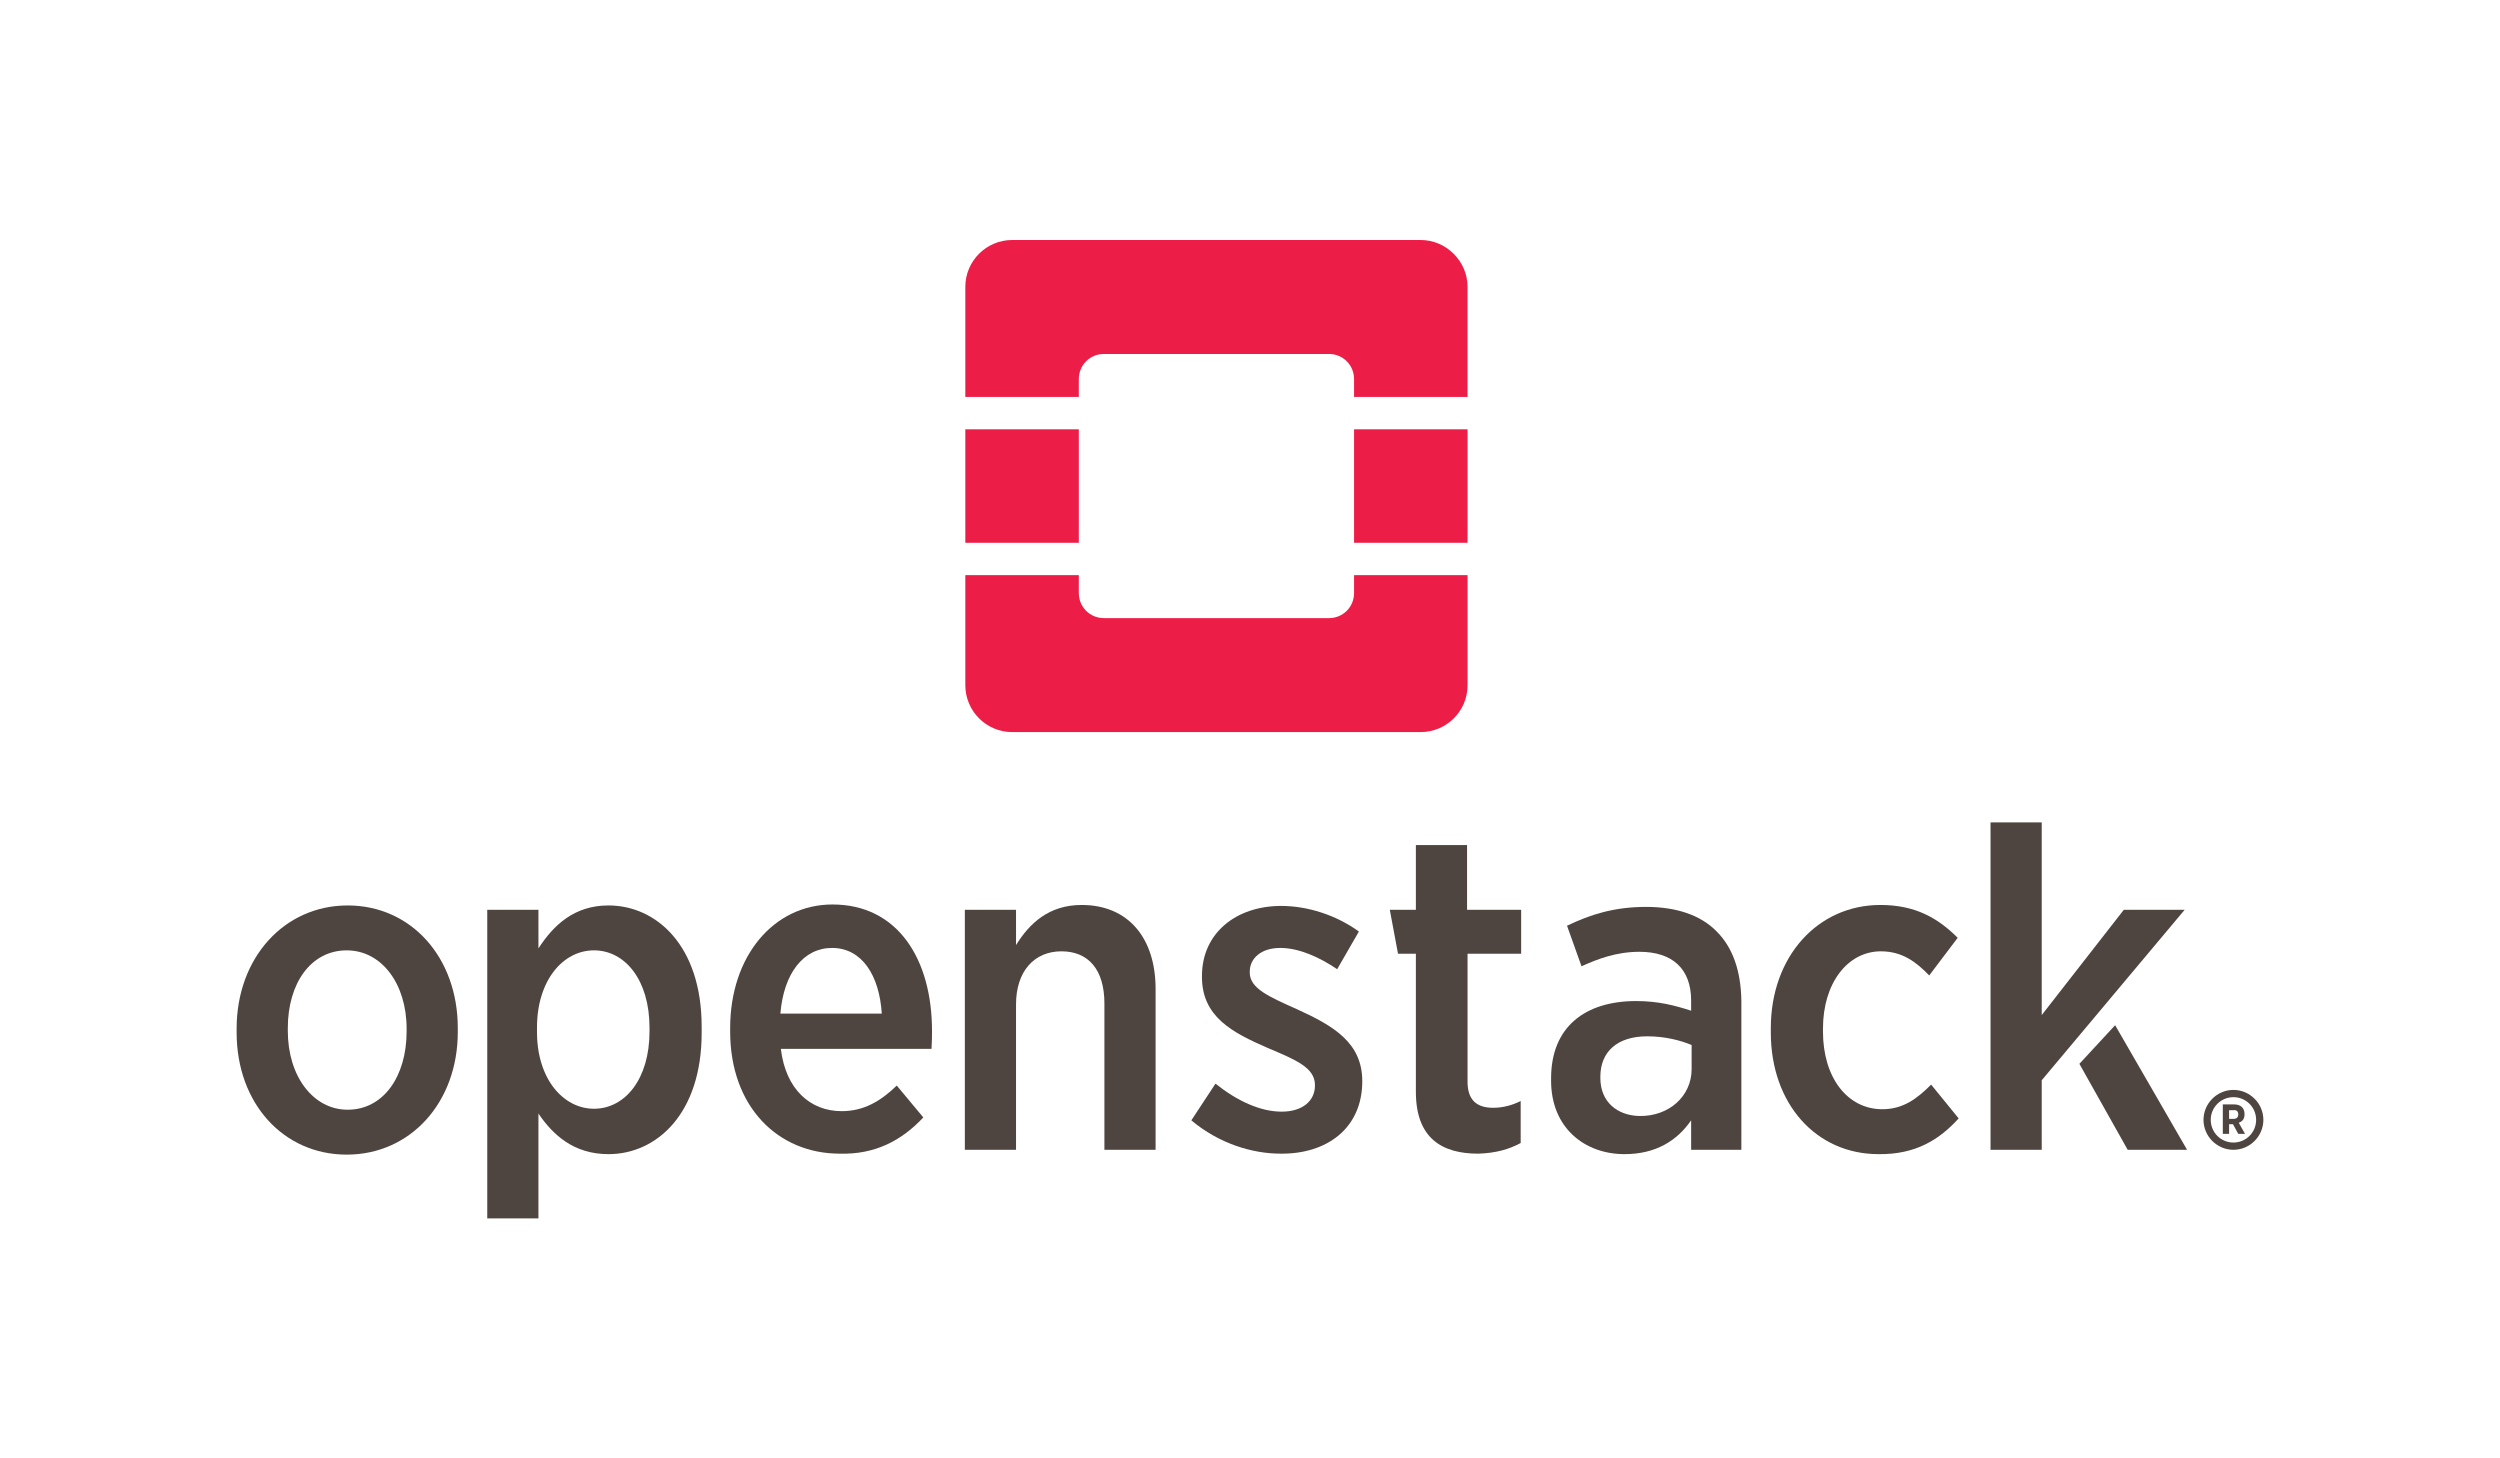 <?xml version="1.0" encoding="utf-8"?>
<!-- Generator: Adobe Illustrator 19.2.1, SVG Export Plug-In . SVG Version: 6.00 Build 0)  -->
<svg version="1.1" id="Layer_1" xmlns="http://www.w3.org/2000/svg" xmlns:xlink="http://www.w3.org/1999/xlink" x="0px" y="0px"
	 viewBox="0 0 517.7 302" enable-background="new 0 0 517.7 302" xml:space="preserve">
<g>
	<path fill="#4E4540" d="M468.7,231.9c0-3.4-2.8-6.2-6.2-6.2c-3.4,0-6.2,2.8-6.2,6.2c0,3.4,2.8,6.2,6.2,6.2
		C465.9,238.1,468.7,235.3,468.7,231.9z M462.5,236.6c-2.6,0-4.7-2.1-4.7-4.7c0-2.6,2.1-4.7,4.7-4.7c2.6,0,4.7,2.1,4.7,4.7
		C467.2,234.5,465.1,236.6,462.5,236.6z"/>
	<path fill="#4E4540" d="M464.8,230.7L464.8,230.7c0-0.6-0.2-1.1-0.5-1.4c-0.4-0.4-0.9-0.6-1.7-0.6h-2.3v6.1h1.3v-2h0.8l1.1,2h1.4
		l-1.3-2.3C464.4,232.2,464.8,231.7,464.8,230.7z M463.5,230.8c0,0.5-0.3,0.9-1,0.9h-0.9v-1.8h0.9
		C463.2,229.8,463.5,230.2,463.5,230.8L463.5,230.8z"/>
	<path fill="#4E4540" d="M94.8,213.7v-0.8c0-14.7-9.7-25.4-22.8-25.4c-13.2,0-23,10.9-23,25.5v0.8c0,14.7,9.7,25.3,22.8,25.3
		C85,239.1,94.8,228.3,94.8,213.7z M59.6,213.5v-0.6c0-9.3,4.8-16.1,12.2-16.1c7.2,0,12.4,6.9,12.4,16.2v0.6
		c0,9.3-4.8,16.2-12.2,16.2C64.8,229.8,59.6,222.8,59.6,213.5z"/>
	<path fill="#4E4540" d="M145.3,213.9v-1.3c0-16.8-9.4-25.1-19.3-25.1c-7.1,0-11.4,4.1-14.5,8.9v-8h-10.6v63.9h10.6v-21.7
		c3,4.4,7.3,8.4,14.5,8.4C136,239,145.3,230.6,145.3,213.9z M111.2,213.7v-0.9c0-9.8,5.4-16,11.8-16c6.4,0,11.5,6.1,11.5,16v0.8
		c0,9.9-5.1,16-11.5,16C116.7,229.6,111.2,223.5,111.2,213.7z"/>
	<path fill="#4E4540" d="M191.2,231.4l-5.5-6.6c-3.3,3.2-6.8,5.3-11.4,5.3c-6.5,0-11.6-4.5-12.6-12.9h31.2c0.1-1.5,0.1-3,0.1-3.7
		c0-14.9-7.1-26.2-20.6-26.2c-12.2,0-21.2,10.7-21.2,25.6v0.7c0,15.6,9.9,25.3,22.7,25.3C181.2,239.1,186.7,236.2,191.2,231.4z
		 M172.3,196.3c6.2,0,9.8,5.7,10.3,13.6h-21C162.3,201.5,166.4,196.3,172.3,196.3z"/>
	<path fill="#4E4540" d="M224,187.4c-6.8,0-10.8,3.8-13.6,8.3v-7.3h-10.6v49.7h10.6V208c0-6.9,3.8-11,9.4-11c5.6,0,8.9,3.8,8.9,10.8
		v30.3h10.6v-33.3C239.3,194.2,233.6,187.4,224,187.4z"/>
	<path fill="#4E4540" d="M282.1,223.9L282.1,223.9c0-7.9-5.8-11.4-13.5-14.9c-5.8-2.6-9.8-4.3-9.8-7.6v-0.2c0-2.7,2.3-4.9,6.3-4.9
		c3.9,0,8.1,1.9,11.8,4.4l4.5-7.8c-4.7-3.4-10.6-5.3-16.1-5.3c-9.3,0-16.4,5.6-16.4,14.5v0.2c0,8.2,6.2,11.5,13.6,14.7
		c5.9,2.5,9.8,4.1,9.8,7.7v0.1c0,3.1-2.5,5.4-6.9,5.4c-4.4,0-9.2-2.2-13.7-5.8l-5,7.6c5.7,4.8,12.6,6.9,18.5,6.9
		C274.7,239,282.1,233.7,282.1,223.9z"/>
	<path fill="#4E4540" d="M314.9,236.7V228c-1.8,0.9-3.7,1.4-5.7,1.4c-3.4,0-5.3-1.6-5.3-5.4v-26.5H315v-9.1h-11.2v-13.4h-10.6v13.4
		h-5.4l1.7,9.1h3.7v28.6c0,9.7,5.5,12.8,12.9,12.8C309.7,238.8,312.5,238,314.9,236.7z"/>
	<path fill="#4E4540" d="M355.5,192.9c-3.2-3.3-8.2-5.1-14.6-5.1c-6.7,0-11.6,1.6-16.4,3.9l3,8.4c3.3-1.5,7.2-3,12-3
		c6.8,0,10.7,3.5,10.7,10.1v2.1c-3.4-1.1-6.8-2-11.4-2c-10.5,0-17.6,5.3-17.6,16v0.5c0,9.7,6.9,15.2,15.2,15.2
		c6.5,0,10.9-2.8,13.8-7v6.1h10.4v-30.9C360.5,201,358.8,196.2,355.5,192.9z M350.3,221.4c0,5.6-4.7,9.8-10.8,9.7
		c-4.6-0.1-8.1-2.9-8.1-7.9V223c0-5.3,3.6-8.4,9.7-8.4c3.6,0,6.8,0.8,9.2,1.8V221.4z"/>
	<path fill="#4E4540" d="M405.6,231.6l-5.7-7c-2.9,2.9-5.8,5.1-10.1,5.1c-7.2,0-12.3-6.5-12.3-16.1V213c0-9.4,5.1-16,12-16
		c4.5,0,7.4,2.3,10,5l5.9-7.8c-4.1-4.1-8.8-6.8-16-6.8c-13,0-22.7,10.7-22.7,25.5v0.9c0,14.8,9.4,25.2,22.3,25.2
		C396.7,239.1,401.6,236,405.6,231.6z"/>
	<g>
		<polygon fill="#4E4540" points="438,212.3 430.6,220.3 440.6,238.1 452.9,238.1 		"/>
		<polygon fill="#4E4540" points="439.8,188.4 422.8,210.2 422.8,170.3 412.2,170.3 412.2,238.1 422.8,238.1 422.8,223.7 
			452.4,188.4 		"/>
	</g>
	<g opacity="0.98">
		<path fill="#EC1944" d="M294.2,49.7h-84.6c-5.3,0-9.7,4.3-9.7,9.7v22.8h23.5v-3.7c0-2.9,2.3-5.2,5.2-5.2h46.6
			c2.9,0,5.2,2.3,5.2,5.2v3.7h23.5V59.4C303.9,54.1,299.5,49.7,294.2,49.7z"/>
		<path fill="#EC1944" d="M280.4,122.8c0,2.9-2.3,5.2-5.2,5.2h-46.6c-2.9,0-5.2-2.3-5.2-5.2v-3.7h-23.5v22.8c0,5.3,4.3,9.7,9.7,9.7
			h84.6c5.3,0,9.7-4.3,9.7-9.7v-22.8h-23.5V122.8z"/>
		<rect x="199.9" y="88.9" fill="#EC1944" width="23.5" height="23.5"/>
		<rect x="280.4" y="88.9" fill="#EC1944" width="23.5" height="23.5"/>
	</g>
</g>
</svg>
